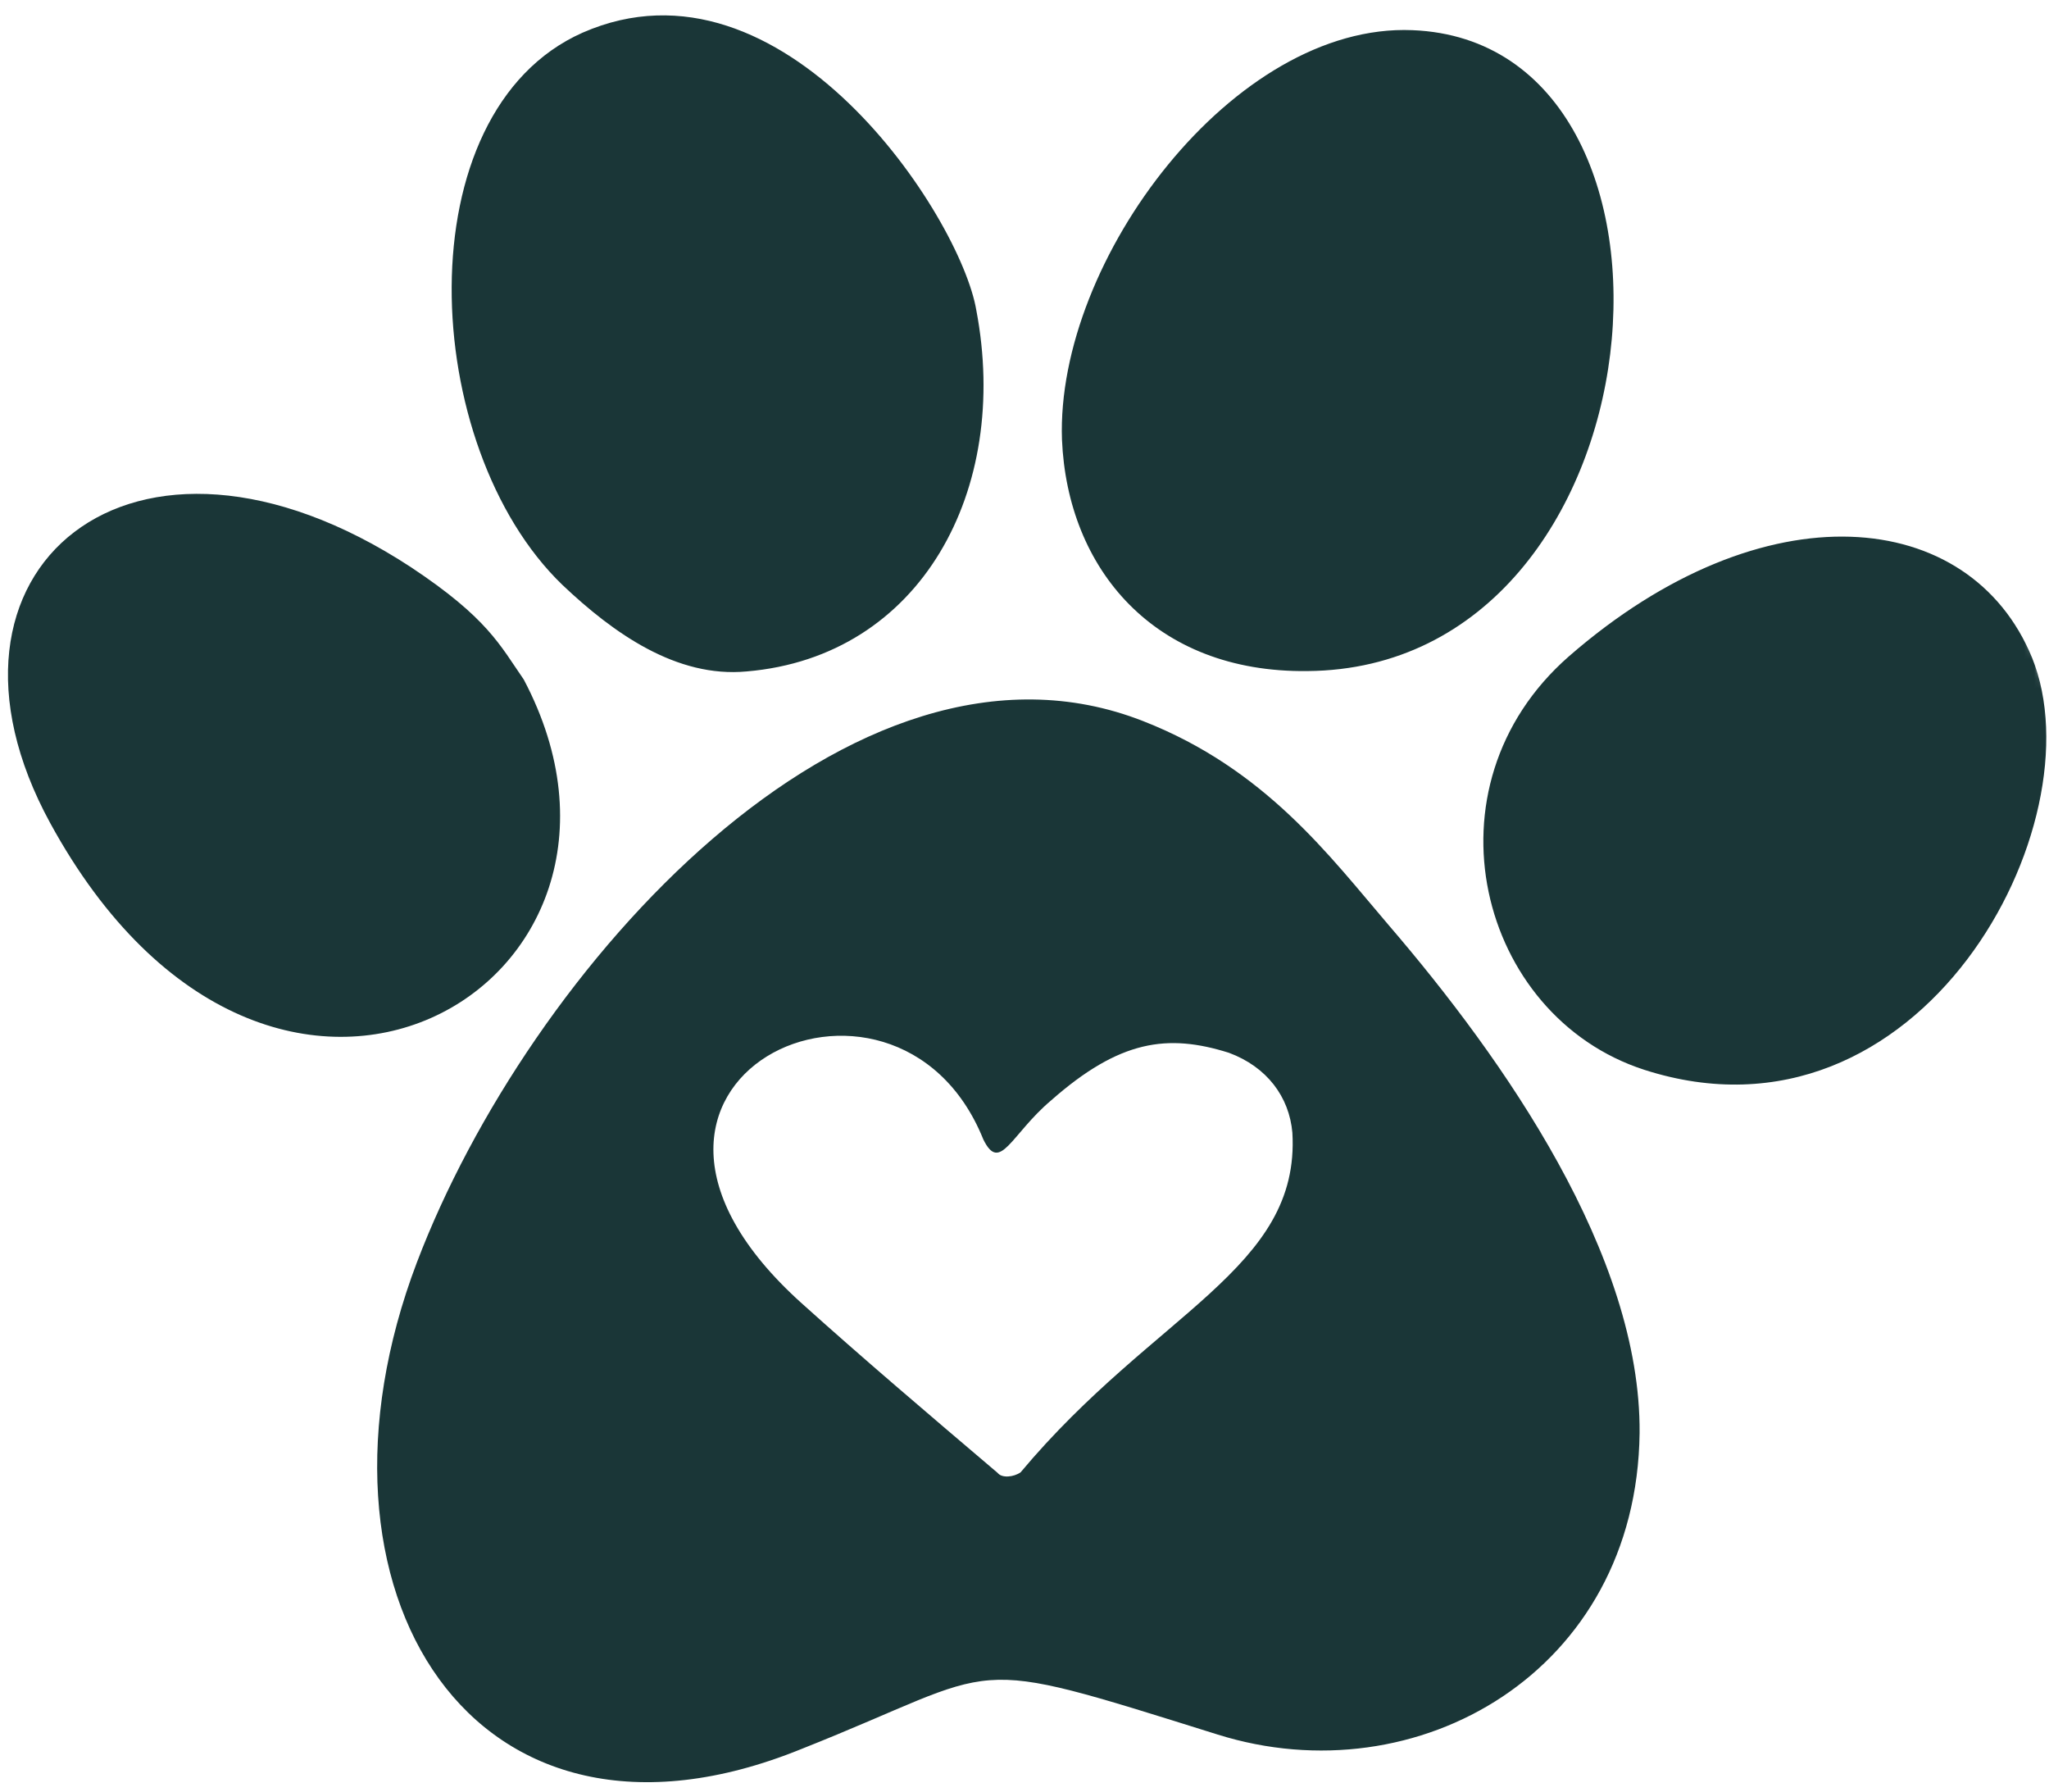 <svg width="207" height="181" viewBox="0 0 207 181" fill="none" xmlns="http://www.w3.org/2000/svg">
<mask id="mask0_376_7" style="mask-type:luminance" maskUnits="userSpaceOnUse" x="-19" y="-38" width="255" height="254">
<path d="M-18.959 28.818L169.76 -37.411L235.323 149.422L46.604 215.646L-18.959 28.818Z" fill="white"/>
</mask>
<g mask="url(#mask0_376_7)">
<mask id="mask1_376_7" style="mask-type:luminance" maskUnits="userSpaceOnUse" x="-19" y="-38" width="255" height="254">
<path d="M-18.959 28.818L169.76 -37.411L235.323 149.422L46.604 215.646L-18.959 28.818Z" fill="white"/>
</mask>
<g mask="url(#mask1_376_7)">
<path d="M107.286 44.401C106.656 26.261 124.687 2.292 142.692 3.047C173.63 4.287 168.562 67.505 132.078 67.781C116.557 67.969 107.833 57.406 107.286 44.401ZM52.916 68.641C50.495 65.141 49.25 62.422 41.521 57.292C13.338 38.828 -8.839 57.656 5.073 83.135C27.536 124.261 69.151 99.38 52.916 68.641ZM75.432 67.818C93.031 66.328 102.099 49.516 98.63 31.323C97.026 21.844 79.13 -5.583 58.864 3.297C40.786 11.318 42.328 45.151 56.833 59.094C61.989 63.974 68.354 68.484 75.432 67.818ZM158.484 66.307C143.453 79.474 149.38 102.636 166.104 108.052C194.026 117.047 212.099 83.26 205.286 66.427C199.041 51.219 178.219 49.104 158.484 66.307ZM140.26 93.406C151.974 107.037 165.786 126.766 165.64 144.745C165.349 168.849 143.161 181.516 123.015 175.198C96.64 166.948 102 168.323 80.927 176.672C47.739 190.136 29.51 160.672 42.114 127.516C53.375 97.885 86.047 61.271 115.495 72.839C127.854 77.677 134.344 86.495 140.26 93.406ZM124.14 106.333C117.958 104.391 113.12 105.037 106.182 111.151C102.125 114.583 101.031 118.552 99.338 115.083C90.474 93.094 56.01 109.203 81.005 131.651C87.083 137.12 93.489 142.573 100.781 148.766C101.219 149.328 102.411 149.193 103.104 148.714C116.646 132.531 131.375 128.177 130.562 114.406C130.245 110.787 127.989 107.755 124.14 106.333Z" fill="#1A3637"/>
</g>
</g>
</svg>
